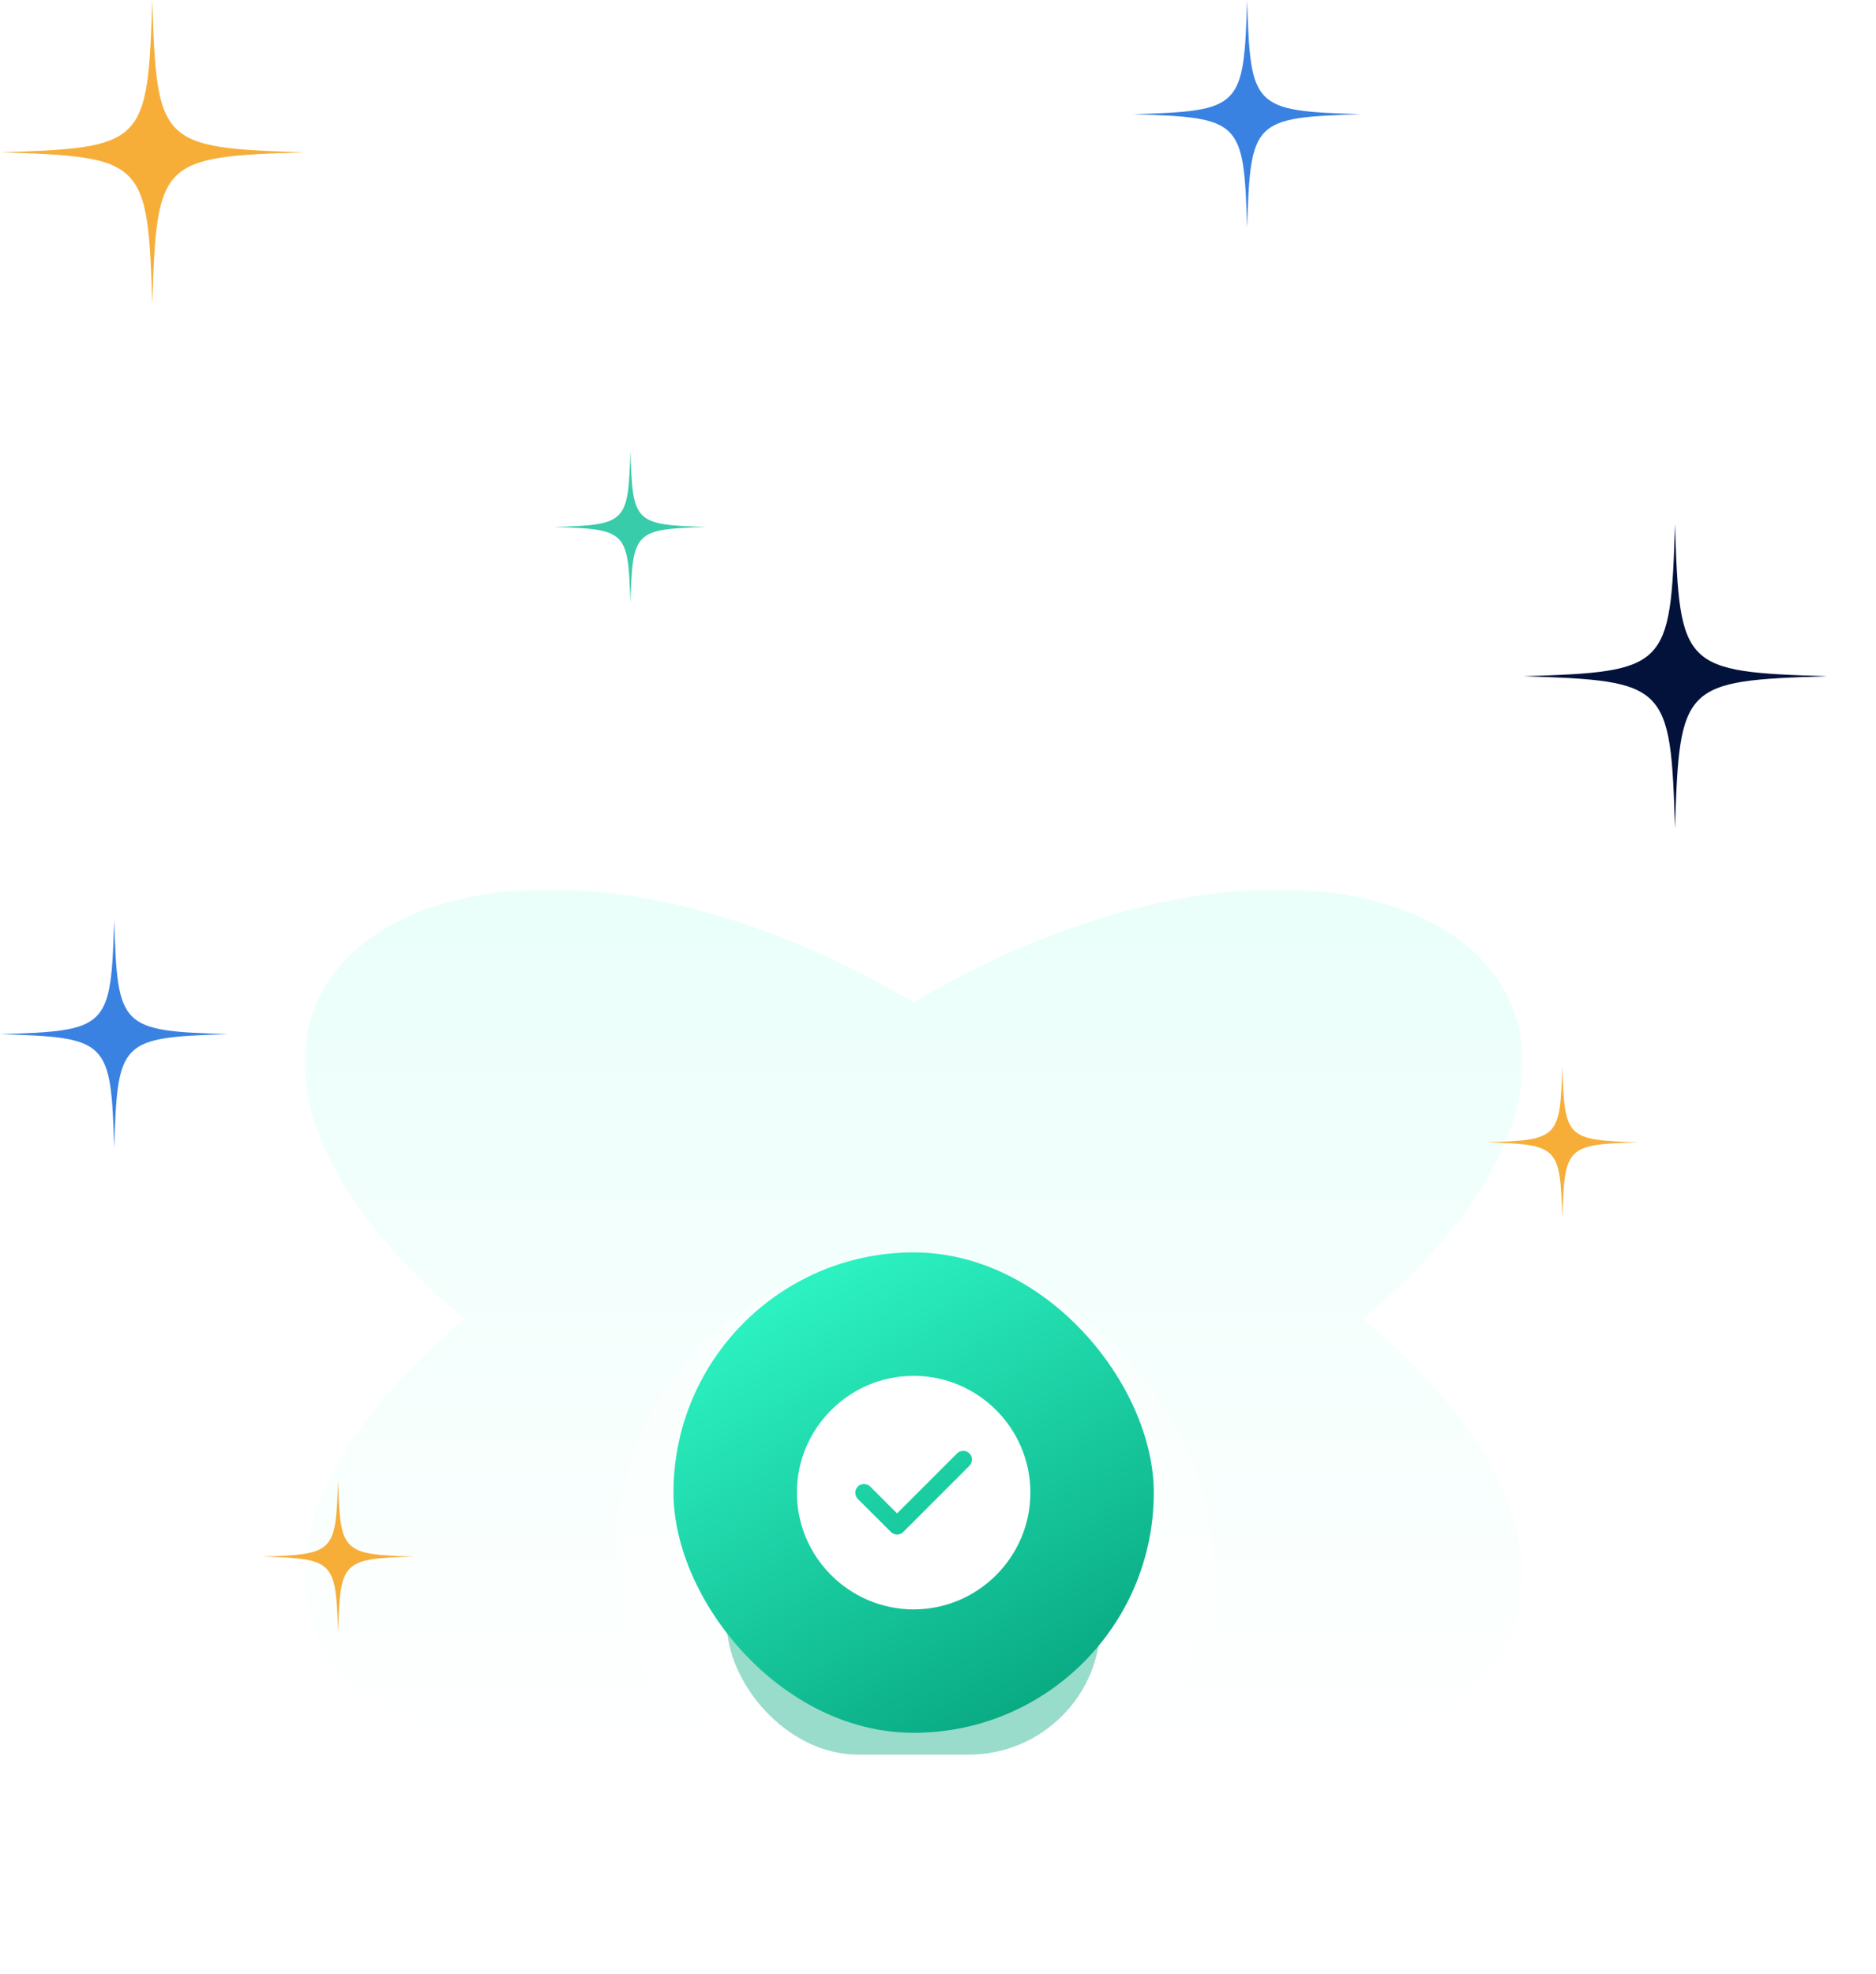 <svg width="308" height="324" viewBox="0 0 308 324" fill="none" xmlns="http://www.w3.org/2000/svg">
<g clip-path="url(#clip0_199_2379)">
<mask id="mask0_199_2379" style="mask-type:luminance" maskUnits="userSpaceOnUse" x="50" y="146" width="200" height="141">
<path d="M250 146H50V287H250V146Z" fill="white"/>
</mask>
<g mask="url(#mask0_199_2379)">
<path d="M150 268.485C74.364 313.046 13.056 269.823 76.262 216.5C13.056 163.177 74.364 119.955 150 164.515C225.621 119.955 286.944 163.177 223.738 216.5C286.944 269.782 225.621 313.046 150 268.485Z" fill="url(#paint0_linear_199_2379)"/>
</g>
</g>
<g filter="url(#filter0_d_199_2379)">
<rect x="101" y="196" width="98" height="98" rx="49" fill="white" fill-opacity="0.4" shape-rendering="crispEdges"/>
</g>
<g opacity="0.4" filter="url(#filter1_f_199_2379)">
<rect x="119.304" y="244.725" width="61.391" height="43.287" rx="21.643" fill="#00A77E"/>
</g>
<rect x="110.572" y="205.572" width="78.856" height="78.856" rx="39.428" fill="url(#paint1_linear_199_2379)"/>
<path d="M150 225.833C139.439 225.833 130.833 234.439 130.833 245C130.833 255.561 139.439 264.167 150 264.167C160.561 264.167 169.167 255.561 169.167 245C169.167 234.439 160.561 225.833 150 225.833ZM159.162 240.592L148.294 251.459C148.026 251.728 147.662 251.881 147.278 251.881C146.895 251.881 146.531 251.728 146.263 251.459L140.838 246.035C140.283 245.479 140.283 244.559 140.838 244.003C141.394 243.448 142.314 243.448 142.87 244.003L147.278 248.412L157.13 238.56C157.686 238.004 158.606 238.004 159.162 238.56C159.718 239.116 159.718 240.017 159.162 240.592Z" fill="white"/>
<g clip-path="url(#clip1_199_2379)">
<mask id="mask1_199_2379" style="mask-type:luminance" maskUnits="userSpaceOnUse" x="0" y="0" width="50" height="50">
<path d="M50 0H0V50H50V0Z" fill="white"/>
</mask>
<g mask="url(#mask1_199_2379)">
<path d="M25 50C24.276 26.316 23.684 25.727 0 25C23.684 24.276 24.273 23.684 25 0C25.724 23.684 26.316 24.273 50 25C26.316 25.727 25.727 26.308 25 50Z" fill="#F6AE39"/>
</g>
</g>
<g clip-path="url(#clip2_199_2379)">
<mask id="mask2_199_2379" style="mask-type:luminance" maskUnits="userSpaceOnUse" x="91" y="74" width="25" height="25">
<path d="M116 74H91V99H116V74Z" fill="white"/>
</mask>
<g mask="url(#mask2_199_2379)">
<path d="M103.5 99C103.138 87.158 102.842 86.864 91 86.5C102.842 86.138 103.136 85.842 103.5 74C103.862 85.842 104.158 86.136 116 86.5C104.158 86.864 103.864 87.154 103.5 99Z" fill="#38CCAA"/>
</g>
</g>
<g clip-path="url(#clip3_199_2379)">
<mask id="mask3_199_2379" style="mask-type:luminance" maskUnits="userSpaceOnUse" x="186" y="0" width="38" height="38">
<path d="M223.5 0H186V37.5H223.5V0Z" fill="white"/>
</mask>
<g mask="url(#mask3_199_2379)">
<path d="M204.75 37.5C204.207 19.737 203.763 19.296 186 18.75C203.763 18.207 204.204 17.763 204.75 0C205.293 17.763 205.737 18.204 223.5 18.75C205.737 19.296 205.296 19.731 204.75 37.5Z" fill="#3A82E2"/>
</g>
</g>
<g clip-path="url(#clip4_199_2379)">
<mask id="mask4_199_2379" style="mask-type:luminance" maskUnits="userSpaceOnUse" x="250" y="86" width="50" height="50">
<path d="M300 86H250V136H300V86Z" fill="white"/>
</mask>
<g mask="url(#mask4_199_2379)">
<path d="M275 136C274.276 112.316 273.684 111.728 250 111C273.684 110.276 274.273 109.684 275 86C275.724 109.684 276.316 110.273 300 111C276.316 111.728 275.728 112.308 275 136Z" fill="#02123B"/>
</g>
</g>
<g clip-path="url(#clip5_199_2379)">
<mask id="mask5_199_2379" style="mask-type:luminance" maskUnits="userSpaceOnUse" x="43" y="243" width="25" height="25">
<path d="M68 243H43V268H68V243Z" fill="white"/>
</mask>
<g mask="url(#mask5_199_2379)">
<path d="M55.5 268C55.138 256.158 54.842 255.864 43 255.5C54.842 255.138 55.136 254.842 55.5 243C55.862 254.842 56.158 255.136 68 255.5C56.158 255.864 55.864 256.154 55.5 268Z" fill="#F6AE39"/>
</g>
</g>
<g clip-path="url(#clip6_199_2379)">
<mask id="mask6_199_2379" style="mask-type:luminance" maskUnits="userSpaceOnUse" x="244" y="175" width="25" height="25">
<path d="M269 175H244V200H269V175Z" fill="white"/>
</mask>
<g mask="url(#mask6_199_2379)">
<path d="M256.5 200C256.138 188.158 255.842 187.864 244 187.5C255.842 187.138 256.136 186.842 256.5 175C256.862 186.842 257.158 187.136 269 187.5C257.158 187.864 256.864 188.154 256.5 200Z" fill="#F6AE39"/>
</g>
</g>
<g clip-path="url(#clip7_199_2379)">
<mask id="mask7_199_2379" style="mask-type:luminance" maskUnits="userSpaceOnUse" x="0" y="151" width="38" height="38">
<path d="M37.5 151H0V188.5H37.5V151Z" fill="white"/>
</mask>
<g mask="url(#mask7_199_2379)">
<path d="M18.75 188.5C18.207 170.737 17.763 170.296 0 169.75C17.763 169.207 18.204 168.763 18.75 151C19.293 168.763 19.737 169.204 37.5 169.75C19.737 170.296 19.296 170.731 18.75 188.5Z" fill="#3A82E2"/>
</g>
</g>
<defs>
<filter id="filter0_d_199_2379" x="81.658" y="186.974" width="136.684" height="136.684" filterUnits="userSpaceOnUse" color-interpolation-filters="sRGB">
<feFlood flood-opacity="0" result="BackgroundImageFix"/>
<feColorMatrix in="SourceAlpha" type="matrix" values="0 0 0 0 0 0 0 0 0 0 0 0 0 0 0 0 0 0 127 0" result="hardAlpha"/>
<feOffset dy="10.316"/>
<feGaussianBlur stdDeviation="9.671"/>
<feComposite in2="hardAlpha" operator="out"/>
<feColorMatrix type="matrix" values="0 0 0 0 0 0 0 0 0 0.655 0 0 0 0 0.494 0 0 0 0.2 0"/>
<feBlend mode="normal" in2="BackgroundImageFix" result="effect1_dropShadow_199_2379"/>
<feBlend mode="normal" in="SourceGraphic" in2="effect1_dropShadow_199_2379" result="shape"/>
</filter>
<filter id="filter1_f_199_2379" x="101.252" y="226.672" width="97.497" height="79.392" filterUnits="userSpaceOnUse" color-interpolation-filters="sRGB">
<feFlood flood-opacity="0" result="BackgroundImageFix"/>
<feBlend mode="normal" in="SourceGraphic" in2="BackgroundImageFix" result="shape"/>
<feGaussianBlur stdDeviation="9.026" result="effect1_foregroundBlur_199_2379"/>
</filter>
<linearGradient id="paint0_linear_199_2379" x1="149.999" y1="146" x2="149.999" y2="287" gradientUnits="userSpaceOnUse">
<stop stop-color="#EAFFFA"/>
<stop offset="1" stop-color="#EAFFFA" stop-opacity="0"/>
</linearGradient>
<linearGradient id="paint1_linear_199_2379" x1="189.428" y1="284.428" x2="137.036" y2="190.768" gradientUnits="userSpaceOnUse">
<stop stop-color="#039E78"/>
<stop offset="1" stop-color="#33FFCD"/>
</linearGradient>
<clipPath id="clip0_199_2379">
<rect width="200" height="141" fill="white" transform="translate(50 146)"/>
</clipPath>
<clipPath id="clip1_199_2379">
<rect width="50" height="50" fill="white"/>
</clipPath>
<clipPath id="clip2_199_2379">
<rect width="25" height="25" fill="white" transform="translate(91 74)"/>
</clipPath>
<clipPath id="clip3_199_2379">
<rect width="37.5" height="37.5" fill="white" transform="translate(186)"/>
</clipPath>
<clipPath id="clip4_199_2379">
<rect width="50" height="50" fill="white" transform="translate(250 86)"/>
</clipPath>
<clipPath id="clip5_199_2379">
<rect width="25" height="25" fill="white" transform="translate(43 243)"/>
</clipPath>
<clipPath id="clip6_199_2379">
<rect width="25" height="25" fill="white" transform="translate(244 175)"/>
</clipPath>
<clipPath id="clip7_199_2379">
<rect width="37.5" height="37.5" fill="white" transform="translate(0 151)"/>
</clipPath>
</defs>
</svg>
